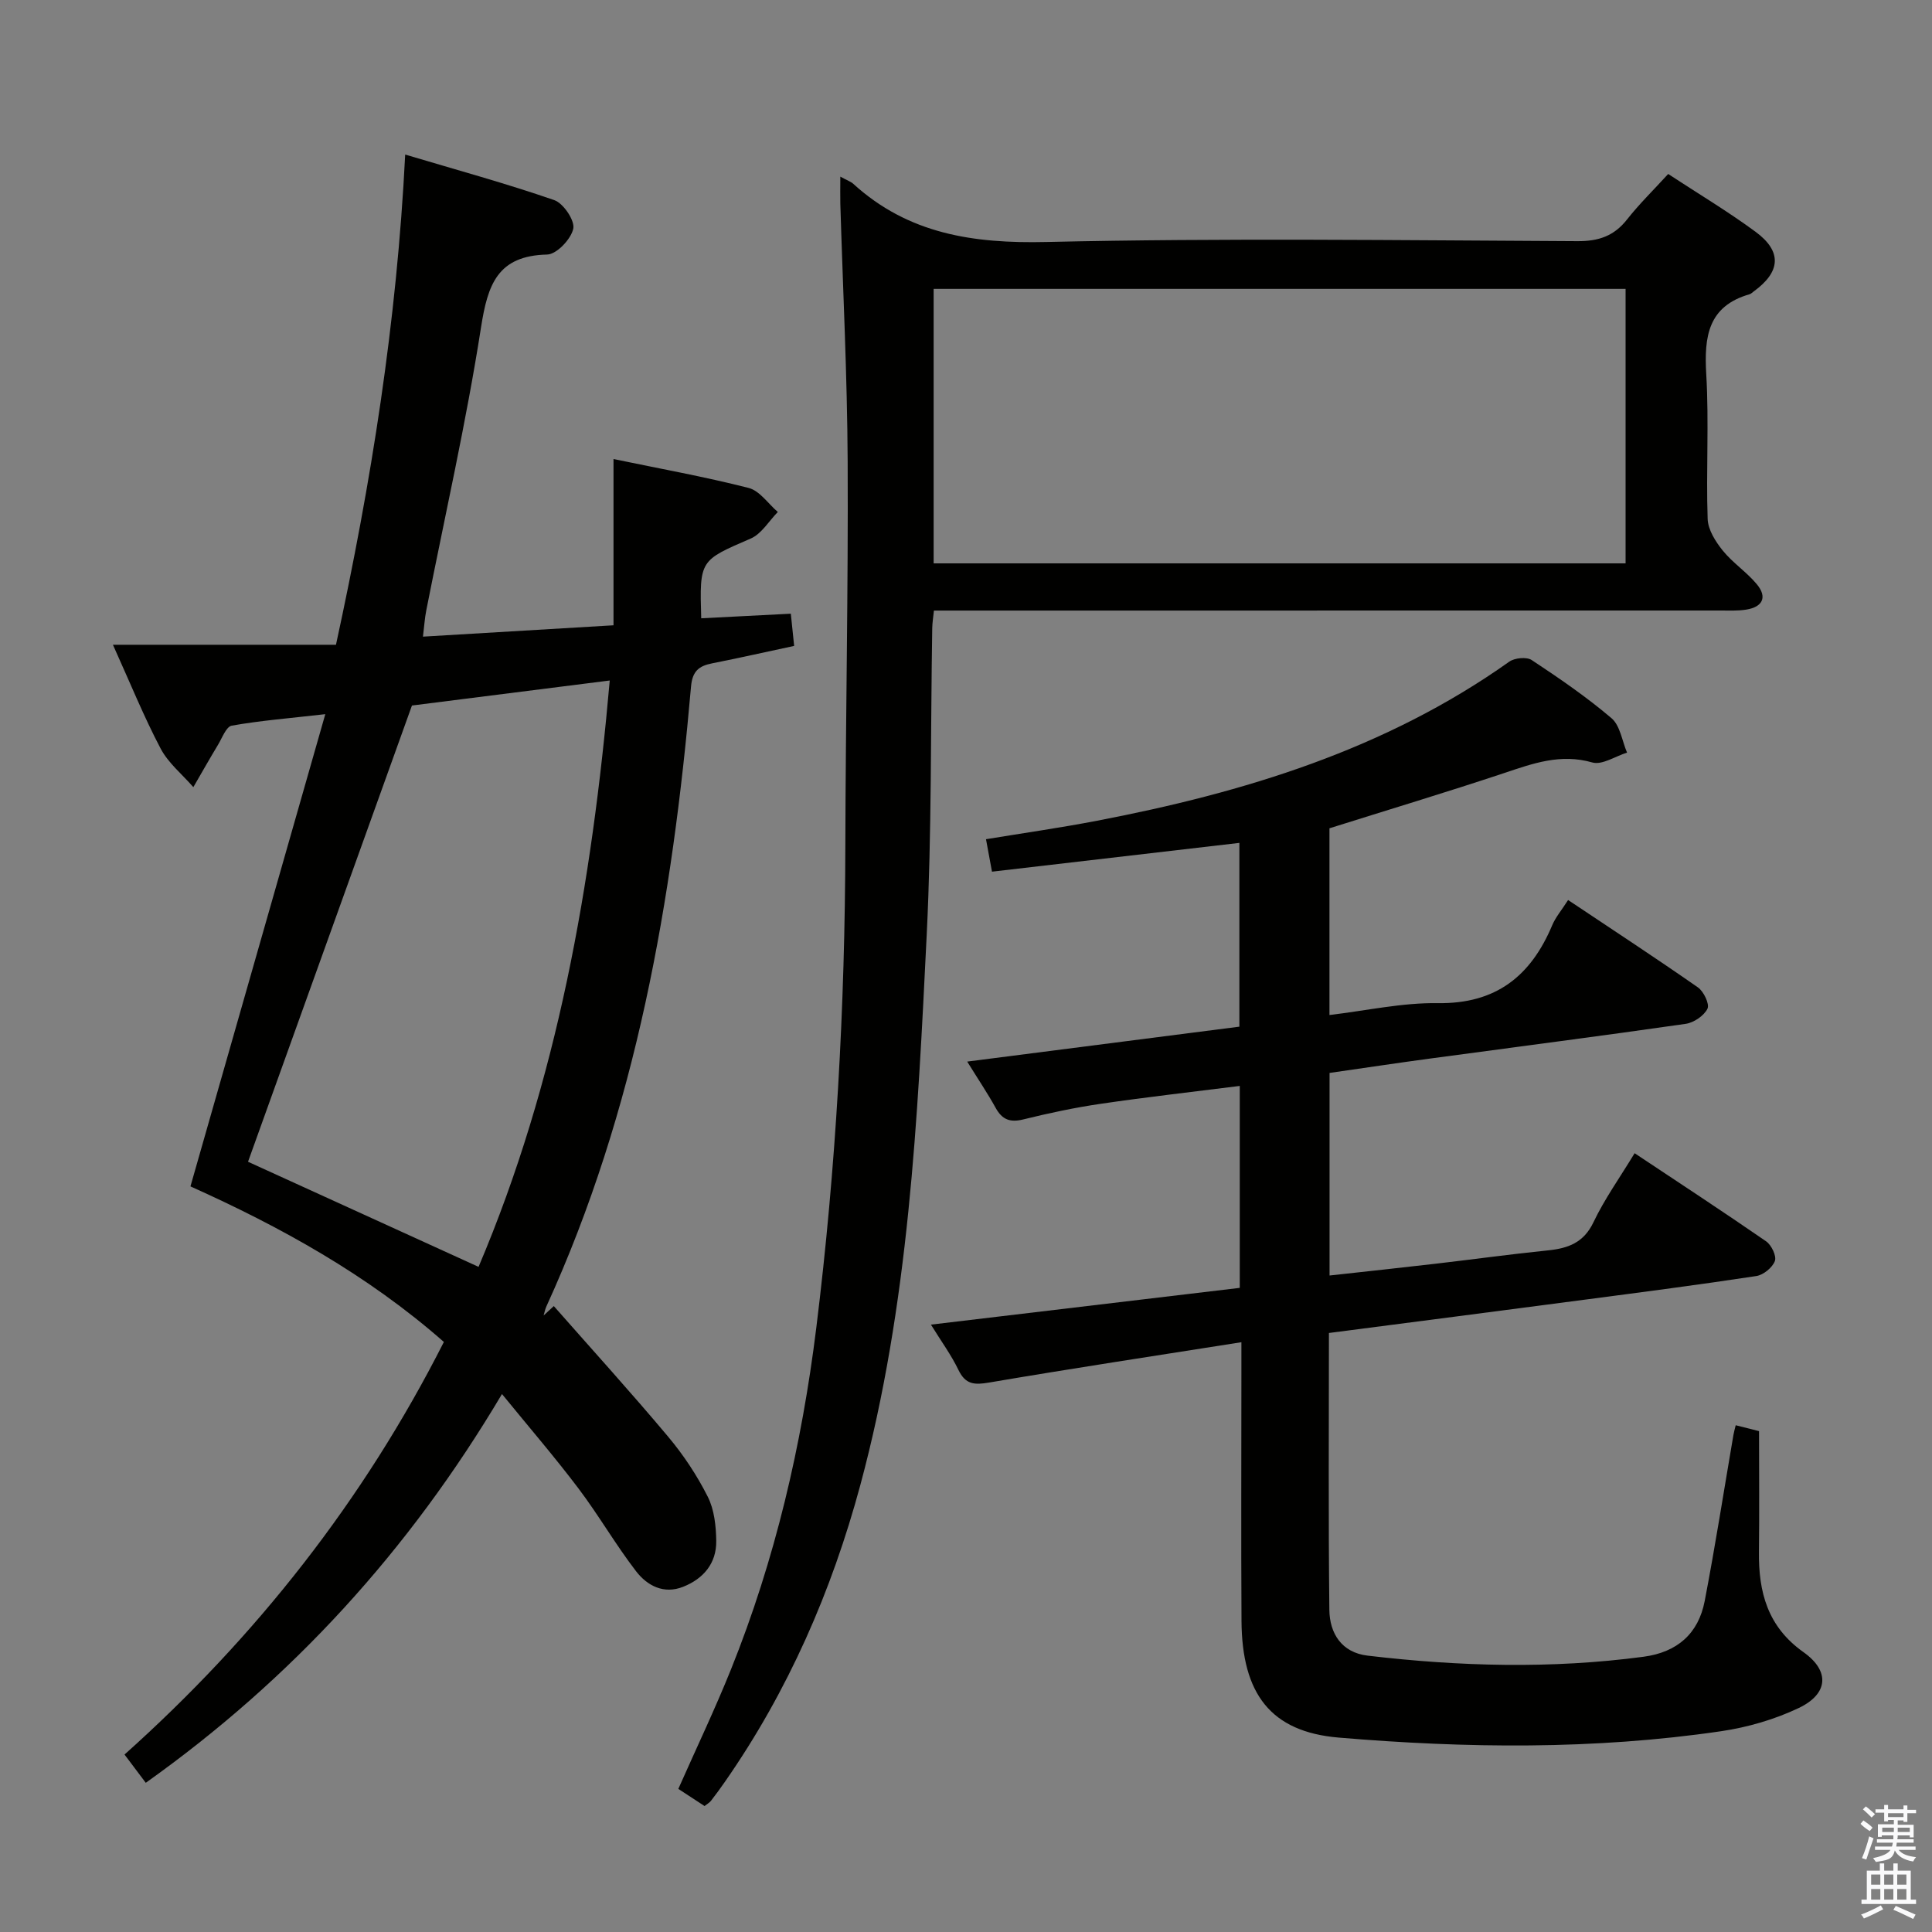 <svg enable-background="new 0 0 400 400" viewBox="0 0 400 400" xmlns="http://www.w3.org/2000/svg"><rect x="0" y="0" width="400" height="400" fill="#808080" stroke="none"/><path d="m385.2 377.6.6-.7c.6.4 1.3.9 1.9 1.5l-.6.7c-.8-.5-1.4-1-1.9-1.5zm.3 7.1c.6-1.4 1.1-2.9 1.5-4.5.3.1.6.3.9.4-.5 1.4-1 2.9-1.5 4.4zm.2-10.1.6-.6c.7.5 1.3 1.1 1.9 1.6l-.7.7c-.6-.6-1.2-1.2-1.8-1.7zm8.4-.8h.8v.9h1.8v.7h-1.8v1.8h-.8v-.3h-1.2v.9h3.3v2.6h-.8v-.4h-2.5c0 .3 0 .6-.1.8h3.4v.7h-3.5c0 .3-.1.6-.1.8h4v.7h-3.5c.7.9 1.9 1.3 3.6 1.5-.2.2-.4.5-.6.9-1.9-.3-3.2-1.1-3.8-2.3-.5 2.1-1.8 2-3.9 2.4-.2-.3-.4-.5-.6-.8 1.9-.4 3.1-.9 3.6-1.7h-3.2v-.7h3.5c.1-.2.1-.5.2-.8h-3.3v-.7h3.4c0-.2 0-.5 0-.8h-2.4v.3h-.8v-2.6h3.3v-.9h-1.2v.3h-.8v-1.8h-1.8v-.7h1.8v-.9h.8v.9h3.2zm-4.4 5.5h2.4c0-.3 0-.6 0-.9h-2.4zm1.2-3.1h3.2v-.8h-3.2zm4.4 2.2h-2.4v.9h2.5v-.9z" fill="#fafafb"/><path d="m389.2 385.8h.9v1.5h1.9v-1.5h.9v1.5h2.7v6h1.1v.9h-11.3v-.9h1.1v-6h2.7zm.2 8.7.5.8c-1.2.6-2.5 1.3-4 1.9-.2-.3-.3-.6-.6-.8 1.6-.6 3-1.3 4.1-1.9zm-2-4.3h1.9v-2.1h-1.9zm0 3.1h1.9v-2.2h-1.9zm2.7-3.1h1.9v-2.1h-1.9zm0 3.1h1.9v-2.2h-1.9zm2.4 1.3c1.4.6 2.7 1.2 4.1 1.8l-.5.9c-1.5-.7-2.8-1.4-4.1-1.9zm2.2-6.5h-1.9v2.1h1.9zm-1.9 5.2h1.9v-2.2h-1.9z" fill="#fafafb"/><g fill="#010100"><path d="m30.18 369.11c-1.61-2.14-2.9-3.85-4.4-5.85 27.24-24.37 49.46-52.55 66.12-85.42-15.81-13.91-33.91-23.88-52.47-32.21 9.28-32.49 18.45-64.6 27.92-97.77-7.62.87-13.55 1.34-19.38 2.38-1.15.21-1.98 2.56-2.85 3.99-1.74 2.89-3.4 5.82-5.09 8.74-2.3-2.65-5.19-4.98-6.78-8-3.46-6.57-6.26-13.49-9.87-21.48h46.18c7.33-33.74 12.59-66.78 14.33-101.49 10.76 3.21 20.92 5.99 30.86 9.43 1.9.66 4.3 4.23 3.94 5.92-.46 2.16-3.45 5.31-5.41 5.35-10.29.24-12.3 6.22-13.69 15.08-3.06 19.64-7.49 39.06-11.33 58.57-.32 1.6-.42 3.25-.69 5.46 13.17-.79 26.03-1.55 39.45-2.35 0-11.55 0-22.78 0-34.42 9.59 1.99 18.86 3.66 27.97 5.98 2.29.58 4.05 3.27 6.05 4.98-1.85 1.88-3.37 4.53-5.61 5.5-10.54 4.56-10.61 4.39-10.25 16.51 6.04-.31 12.07-.62 18.55-.95.22 2.18.42 4.1.69 6.67-5.76 1.23-11.36 2.49-16.99 3.61-2.73.54-4.08 1.61-4.36 4.8-3.86 44.2-11.33 87.59-29.95 128.35-.27.59-.38 1.24-.57 1.87.7-.65 1.41-1.3 2.11-1.95 7.92 9 15.98 17.87 23.68 27.05 3.18 3.79 5.98 8.02 8.2 12.43 1.35 2.68 1.71 6.07 1.75 9.15.06 4.62-2.64 7.82-6.86 9.49-4.02 1.6-7.45-.25-9.73-3.21-4.25-5.52-7.74-11.6-11.94-17.16-4.88-6.46-10.18-12.61-15.83-19.54-19.24 32.43-43.52 58.98-73.75 80.49zm55.11-223.04c-11.57 32.2-22.81 63.47-33.94 94.46 15.35 7 31.32 14.28 47.73 21.76 16.32-38.43 23.46-79.25 27.16-121.4-14.73 1.86-28.38 3.59-40.95 5.18z"/><path d="m275.25 171.49v38.66c7.67-.91 15.05-2.57 22.41-2.46 12.06.18 19.28-5.6 23.71-16.13.69-1.65 1.92-3.08 3.29-5.22 9.09 6.07 18.07 11.95 26.88 18.09 1.2.84 2.45 3.47 1.97 4.42-.73 1.47-2.84 2.89-4.53 3.13-17.59 2.53-35.21 4.79-52.81 7.17-6.9.93-13.79 1.97-20.9 2.99v41.94c7.52-.83 14.74-1.6 21.96-2.44 7.75-.9 15.48-1.97 23.25-2.76 4.19-.43 7.41-1.58 9.44-5.85 2.27-4.77 5.4-9.14 8.51-14.27 9.18 6.11 18.27 12.06 27.22 18.24 1.11.76 2.2 3.05 1.82 4.08-.51 1.36-2.37 2.88-3.84 3.11-11.81 1.8-23.65 3.33-35.5 4.89-17.59 2.32-35.18 4.59-52.99 6.9 0 19.41-.13 38.38.09 57.35.06 4.84 2.54 8.81 7.9 9.45 19.04 2.25 38.09 2.77 57.16.23 6.96-.93 11.35-4.78 12.65-11.54 2.19-11.41 3.98-22.89 5.94-34.34.11-.64.29-1.26.48-2.05 1.58.4 3 .76 4.83 1.22 0 8.33.08 16.64-.02 24.95-.1 8.38 1.78 15.54 9.22 20.81 5.54 3.92 5.13 8.65-.97 11.56-5 2.38-10.59 4-16.08 4.81-26.31 3.86-52.78 3.54-79.17 1.32-14.11-1.19-20.04-9.09-20.13-24.16-.1-17.16-.02-34.32-.02-51.48 0-1.79 0-3.58 0-6.22-17.88 2.82-35.08 5.43-52.23 8.35-3.04.52-4.89.43-6.35-2.6-1.49-3.1-3.56-5.92-5.7-9.39 21.6-2.57 42.61-5.07 63.94-7.61 0-13.84 0-27.57 0-41.81-9.72 1.23-19.24 2.3-28.72 3.69-5.41.79-10.78 1.93-16.08 3.24-2.74.68-4.38.07-5.73-2.37-1.67-3.02-3.61-5.9-5.9-9.6 19.15-2.46 37.54-4.82 56.35-7.23 0-12.69 0-25.38 0-38.05-17.12 1.99-34.06 3.96-51.22 5.96-.46-2.48-.81-4.37-1.24-6.72 7.78-1.28 15.43-2.37 23.02-3.83 30.41-5.83 59.66-14.72 85.32-32.93 1.12-.79 3.6-1.03 4.65-.33 5.69 3.76 11.34 7.63 16.52 12.04 1.79 1.53 2.18 4.7 3.21 7.12-2.42.75-5.15 2.62-7.19 2.04-6.59-1.89-12.29.2-18.3 2.21-11.92 3.97-23.97 7.59-36.12 11.42z"/><path d="m173.98 36.57c1.52.83 2.19 1.04 2.66 1.47 11.43 10.42 24.9 12.41 40.02 12.06 36.63-.83 73.3-.35 109.95-.17 4.37.02 7.56-1.06 10.26-4.5 2.55-3.24 5.53-6.14 8.51-9.41 6.22 4.08 12.36 7.75 18.09 11.97 5.54 4.08 5.21 8.31-.41 12.37-.27.19-.52.47-.83.56-8.63 2.48-9.42 8.8-8.97 16.54.59 9.96-.05 19.99.29 29.97.07 2.24 1.63 4.7 3.12 6.55 2.07 2.56 4.96 4.45 7.07 6.99 2.21 2.66 1.19 4.7-2.18 5.24-1.79.29-3.65.19-5.48.19-52.14.01-104.29.01-156.43.01-1.98 0-3.95 0-6.29 0-.15 1.45-.33 2.54-.35 3.63-.35 21.14-.1 42.3-1.14 63.4-1.89 38.31-3.68 76.69-13.75 114.03-5.93 21.98-14.93 42.59-27.97 61.34-.95 1.37-1.93 2.71-2.95 4.03-.28.37-.73.6-1.33 1.08-1.78-1.16-3.55-2.32-5.43-3.55 3.71-8.38 7.56-16.44 10.89-24.71 9.15-22.74 14.66-46.41 17.67-70.72 4.11-33.22 5.95-66.56 6.02-100.02.06-26.47.61-52.94.48-79.41-.09-17.79-.99-35.57-1.52-53.36-.04-1.59 0-3.2 0-5.58zm162.58 23.24c-47.9 0-95.59 0-143.26 0v56.83h143.26c0-19.04 0-37.79 0-56.83z"/></g></svg>